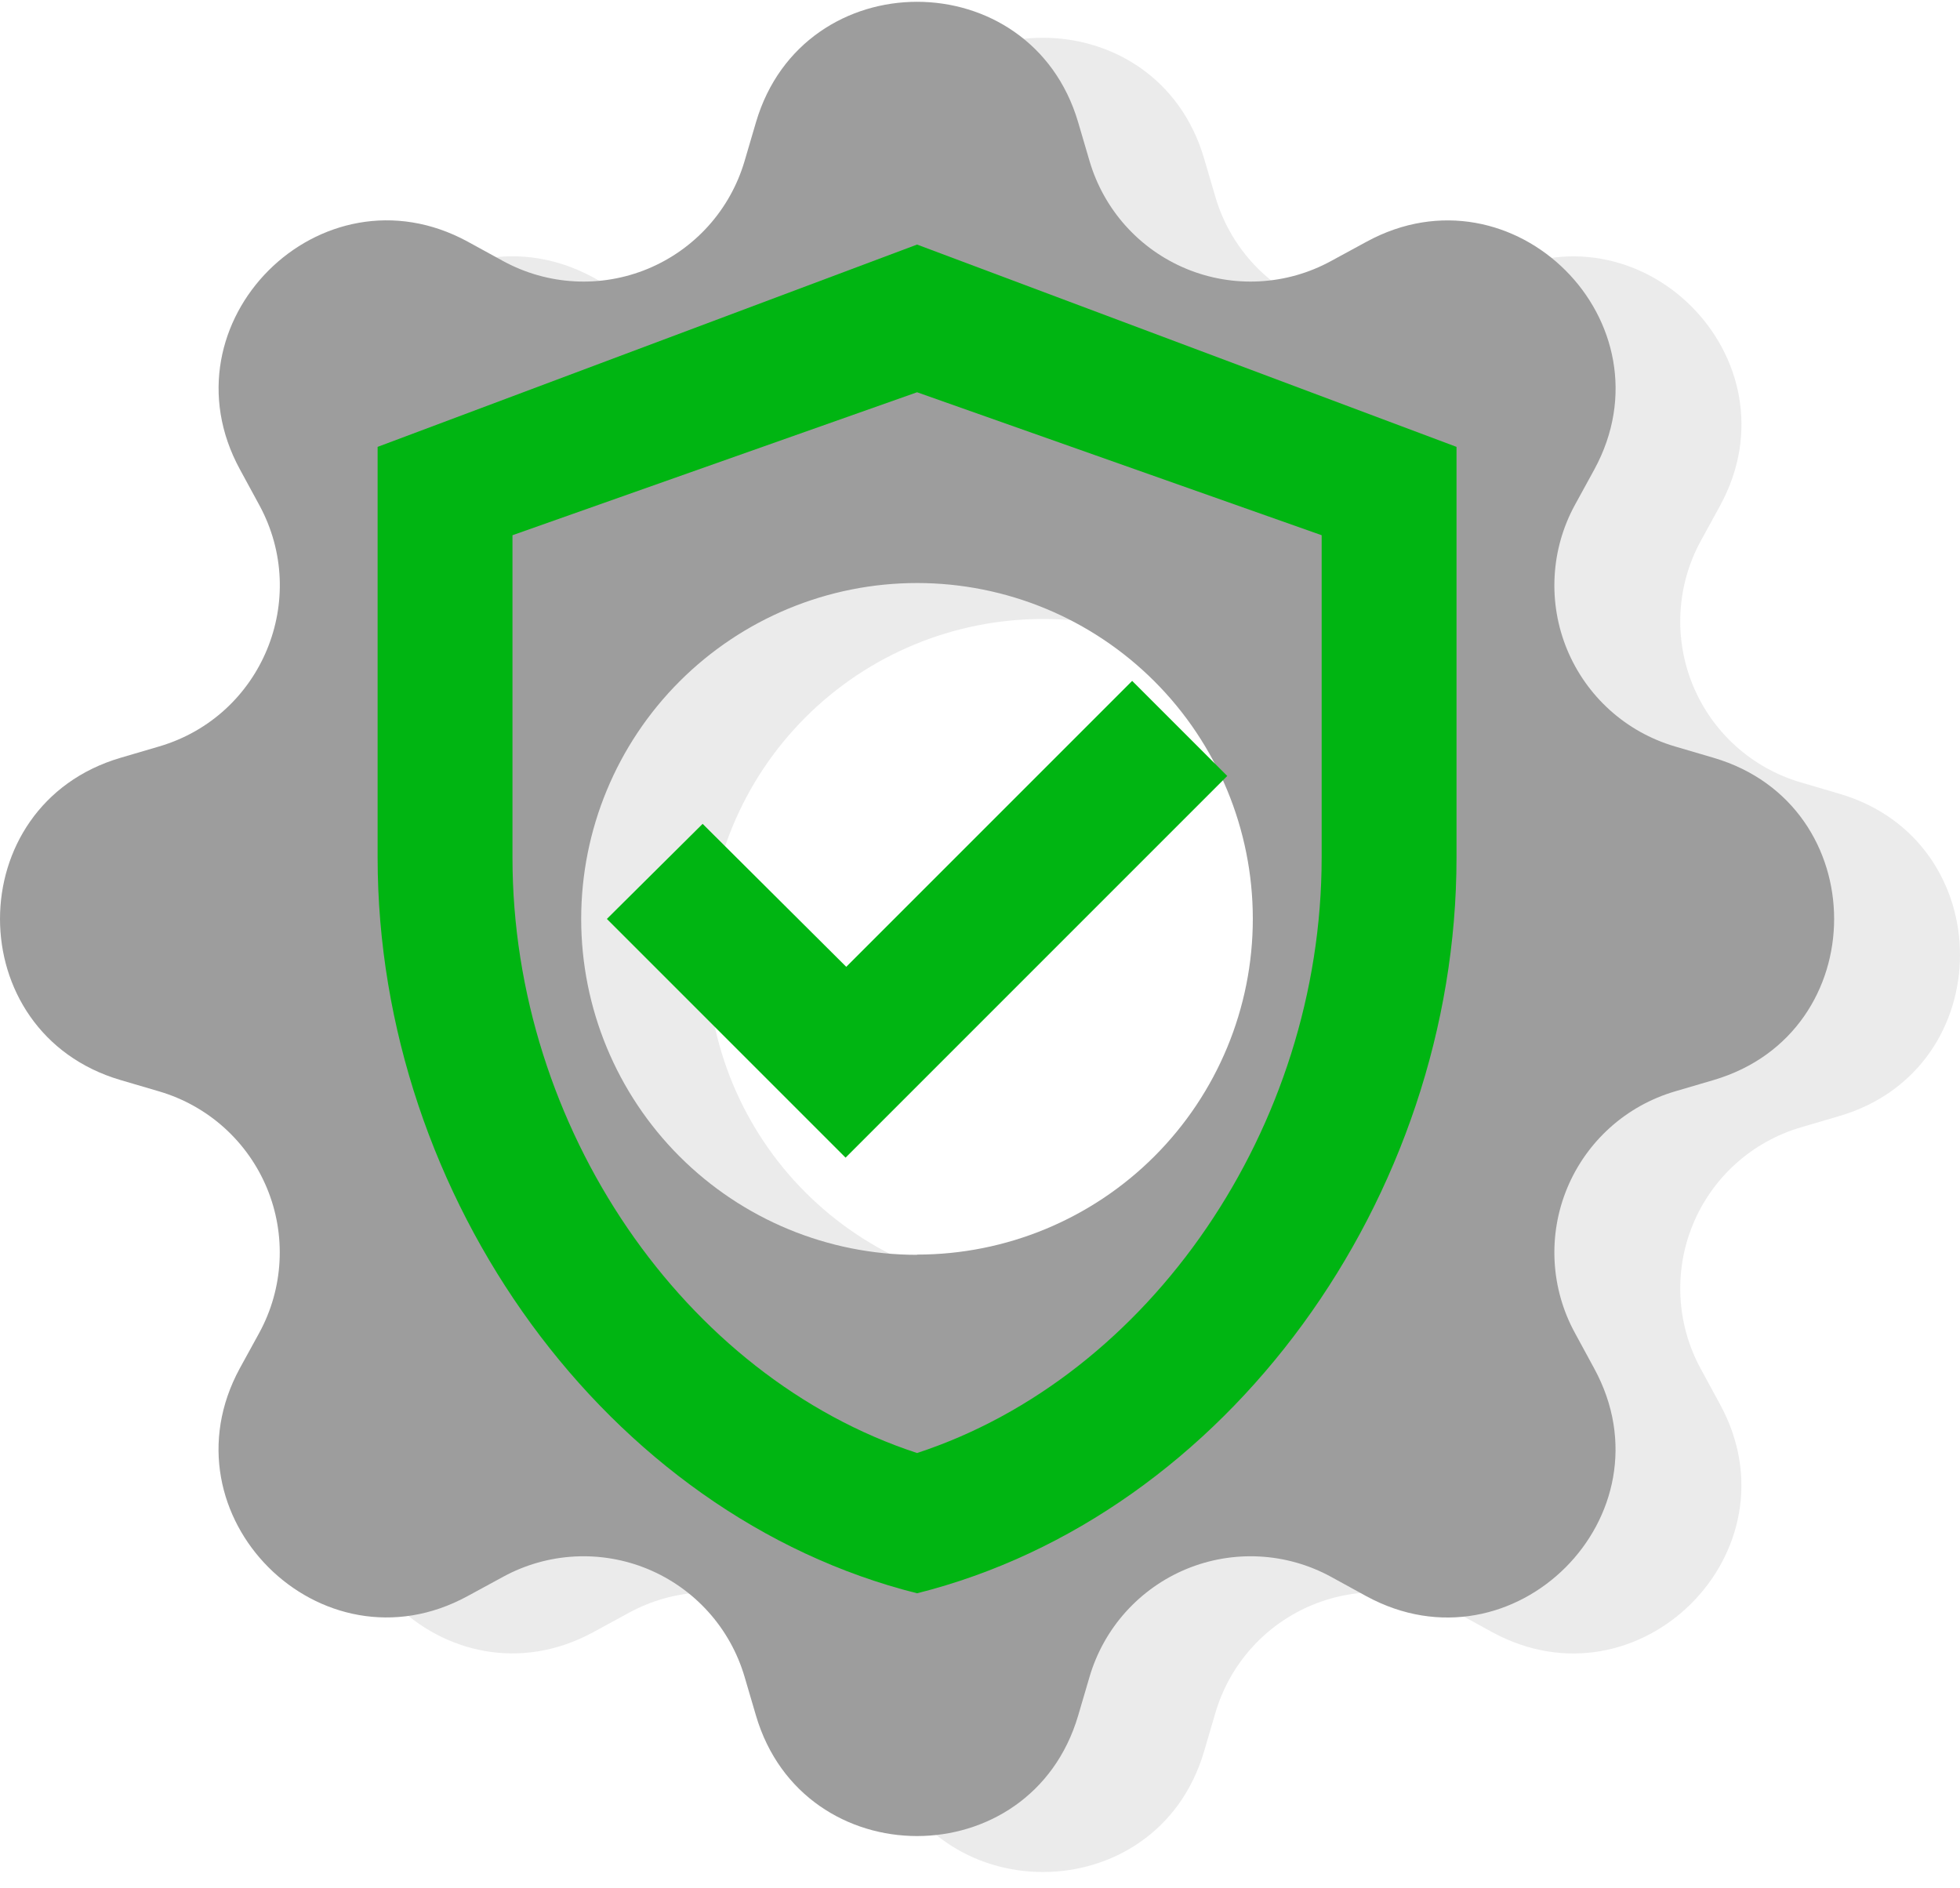 <svg width="109" height="105" viewBox="0 0 109 105" fill="none" xmlns="http://www.w3.org/2000/svg">
<path d="M66.957 8.794C64.324 -0.131 51.676 -0.131 49.043 8.794L48.406 10.961C48.012 12.297 47.325 13.529 46.394 14.565C45.462 15.601 44.311 16.415 43.025 16.948C41.738 17.481 40.348 17.719 38.957 17.645C37.566 17.571 36.209 17.187 34.986 16.52L33.01 15.437C24.831 10.987 15.887 19.931 20.343 28.104L21.42 30.086C24.264 35.314 21.567 41.823 15.861 43.506L13.694 44.143C4.769 46.776 4.769 59.424 13.694 62.057L15.861 62.694C17.197 63.088 18.429 63.775 19.465 64.707C20.5 65.638 21.315 66.789 21.848 68.076C22.381 69.362 22.619 70.752 22.545 72.143C22.471 73.534 22.087 74.891 21.42 76.114L20.337 78.09C15.887 86.269 24.831 95.213 33.004 90.757L34.986 89.68C36.209 89.013 37.566 88.629 38.957 88.555C40.348 88.481 41.738 88.719 43.025 89.252C44.311 89.785 45.462 90.6 46.394 91.636C47.325 92.671 48.012 93.903 48.406 95.239L49.043 97.406C51.676 106.331 64.324 106.331 66.957 97.406L67.594 95.239C67.988 93.903 68.675 92.671 69.606 91.636C70.537 90.6 71.689 89.785 72.975 89.252C74.262 88.719 75.652 88.481 77.043 88.555C78.434 88.629 79.791 89.013 81.014 89.68L82.99 90.764C91.169 95.213 100.113 86.269 95.657 78.097L94.58 76.114C93.913 74.891 93.529 73.534 93.455 72.143C93.381 70.752 93.619 69.362 94.152 68.076C94.685 66.789 95.5 65.638 96.535 64.707C97.571 63.775 98.803 63.088 100.139 62.694L102.306 62.057C111.231 59.424 111.231 46.776 102.306 44.143L100.139 43.506C98.803 43.112 97.571 42.425 96.535 41.494C95.5 40.563 94.685 39.411 94.152 38.125C93.619 36.838 93.381 35.448 93.455 34.057C93.529 32.666 93.913 31.309 94.58 30.086L95.663 28.11C100.113 19.931 91.169 10.987 82.996 15.443L81.014 16.52C79.791 17.187 78.434 17.571 77.043 17.645C75.652 17.719 74.262 17.481 72.975 16.948C71.689 16.415 70.537 15.601 69.606 14.565C68.675 13.529 67.988 12.297 67.594 10.961L66.957 8.794ZM58 71.779C53.046 71.779 48.295 69.811 44.792 66.308C41.289 62.805 39.321 58.054 39.321 53.1C39.321 48.146 41.289 43.395 44.792 39.892C48.295 36.389 53.046 34.421 58 34.421C62.952 34.421 67.702 36.389 71.203 39.89C74.705 43.392 76.672 48.142 76.672 53.094C76.672 58.046 74.705 62.795 71.203 66.297C67.702 69.799 62.952 71.766 58 71.766V71.779Z" fill="#9D9D9D" fill-opacity="0.2"/>
<g clip-path="url(#clip0)">
<path d="M59.957 6.794C57.324 -2.131 44.676 -2.131 42.043 6.794L41.406 8.961C41.012 10.297 40.325 11.529 39.394 12.565C38.462 13.601 37.311 14.415 36.025 14.948C34.738 15.481 33.348 15.719 31.957 15.645C30.566 15.571 29.209 15.187 27.986 14.52L26.01 13.437C17.831 8.987 8.887 17.931 13.343 26.104L14.42 28.086C17.264 33.314 14.567 39.823 8.861 41.506L6.694 42.143C-2.231 44.776 -2.231 57.424 6.694 60.057L8.861 60.694C10.197 61.088 11.429 61.775 12.464 62.706C13.5 63.638 14.315 64.789 14.848 66.076C15.381 67.362 15.619 68.752 15.545 70.143C15.471 71.534 15.087 72.891 14.42 74.114L13.336 76.09C8.887 84.269 17.831 93.213 26.004 88.757L27.986 87.68C29.209 87.013 30.566 86.629 31.957 86.555C33.348 86.481 34.738 86.719 36.025 87.252C37.311 87.785 38.462 88.6 39.394 89.636C40.325 90.671 41.012 91.903 41.406 93.239L42.043 95.406C44.676 104.331 57.324 104.331 59.957 95.406L60.594 93.239C60.988 91.903 61.675 90.671 62.606 89.636C63.538 88.6 64.689 87.785 65.975 87.252C67.262 86.719 68.652 86.481 70.043 86.555C71.434 86.629 72.791 87.013 74.014 87.68L75.99 88.764C84.169 93.213 93.113 84.269 88.657 76.097L87.58 74.114C86.913 72.891 86.529 71.534 86.455 70.143C86.381 68.752 86.619 67.362 87.152 66.076C87.685 64.789 88.5 63.638 89.535 62.706C90.571 61.775 91.803 61.088 93.139 60.694L95.306 60.057C104.231 57.424 104.231 44.776 95.306 42.143L93.139 41.506C91.803 41.112 90.571 40.425 89.535 39.494C88.5 38.563 87.685 37.411 87.152 36.125C86.619 34.838 86.381 33.448 86.455 32.057C86.529 30.666 86.913 29.309 87.58 28.086L88.663 26.11C93.113 17.931 84.169 8.987 75.996 13.443L74.014 14.52C72.791 15.187 71.434 15.571 70.043 15.645C68.652 15.719 67.262 15.481 65.975 14.948C64.689 14.415 63.538 13.601 62.606 12.565C61.675 11.529 60.988 10.297 60.594 8.961L59.957 6.794ZM51 69.779C46.046 69.779 41.295 67.811 37.792 64.308C34.289 60.805 32.321 56.054 32.321 51.1C32.321 46.146 34.289 41.395 37.792 37.892C41.295 34.389 46.046 32.421 51 32.421C55.952 32.421 60.702 34.389 64.203 37.89C67.705 41.392 69.672 46.142 69.672 51.094C69.672 56.046 67.705 60.795 64.203 64.297C60.702 67.799 55.952 69.766 51 69.766V69.779Z" fill="#9D9D9D"/>
<path d="M51 13.6L21 24.85V47.688C21 66.625 33.788 84.288 51 88.6C68.213 84.288 81 66.625 81 47.688V24.85L51 13.6ZM73.5 47.688C73.5 62.688 63.938 76.563 51 80.8C38.062 76.563 28.5 62.725 28.5 47.688V29.763L51 21.813L73.5 29.763V47.688ZM39.075 45.813L33.75 51.1L47.025 64.375L68.25 43.15L62.962 37.863L47.062 53.763L39.075 45.813Z" fill="#00B512"/>
</g>
<defs>
<clipPath id="clip0">
<rect width="102" height="102" fill="white" transform="translate(0 0.1)"/>
</clipPath>
</defs>
</svg>
